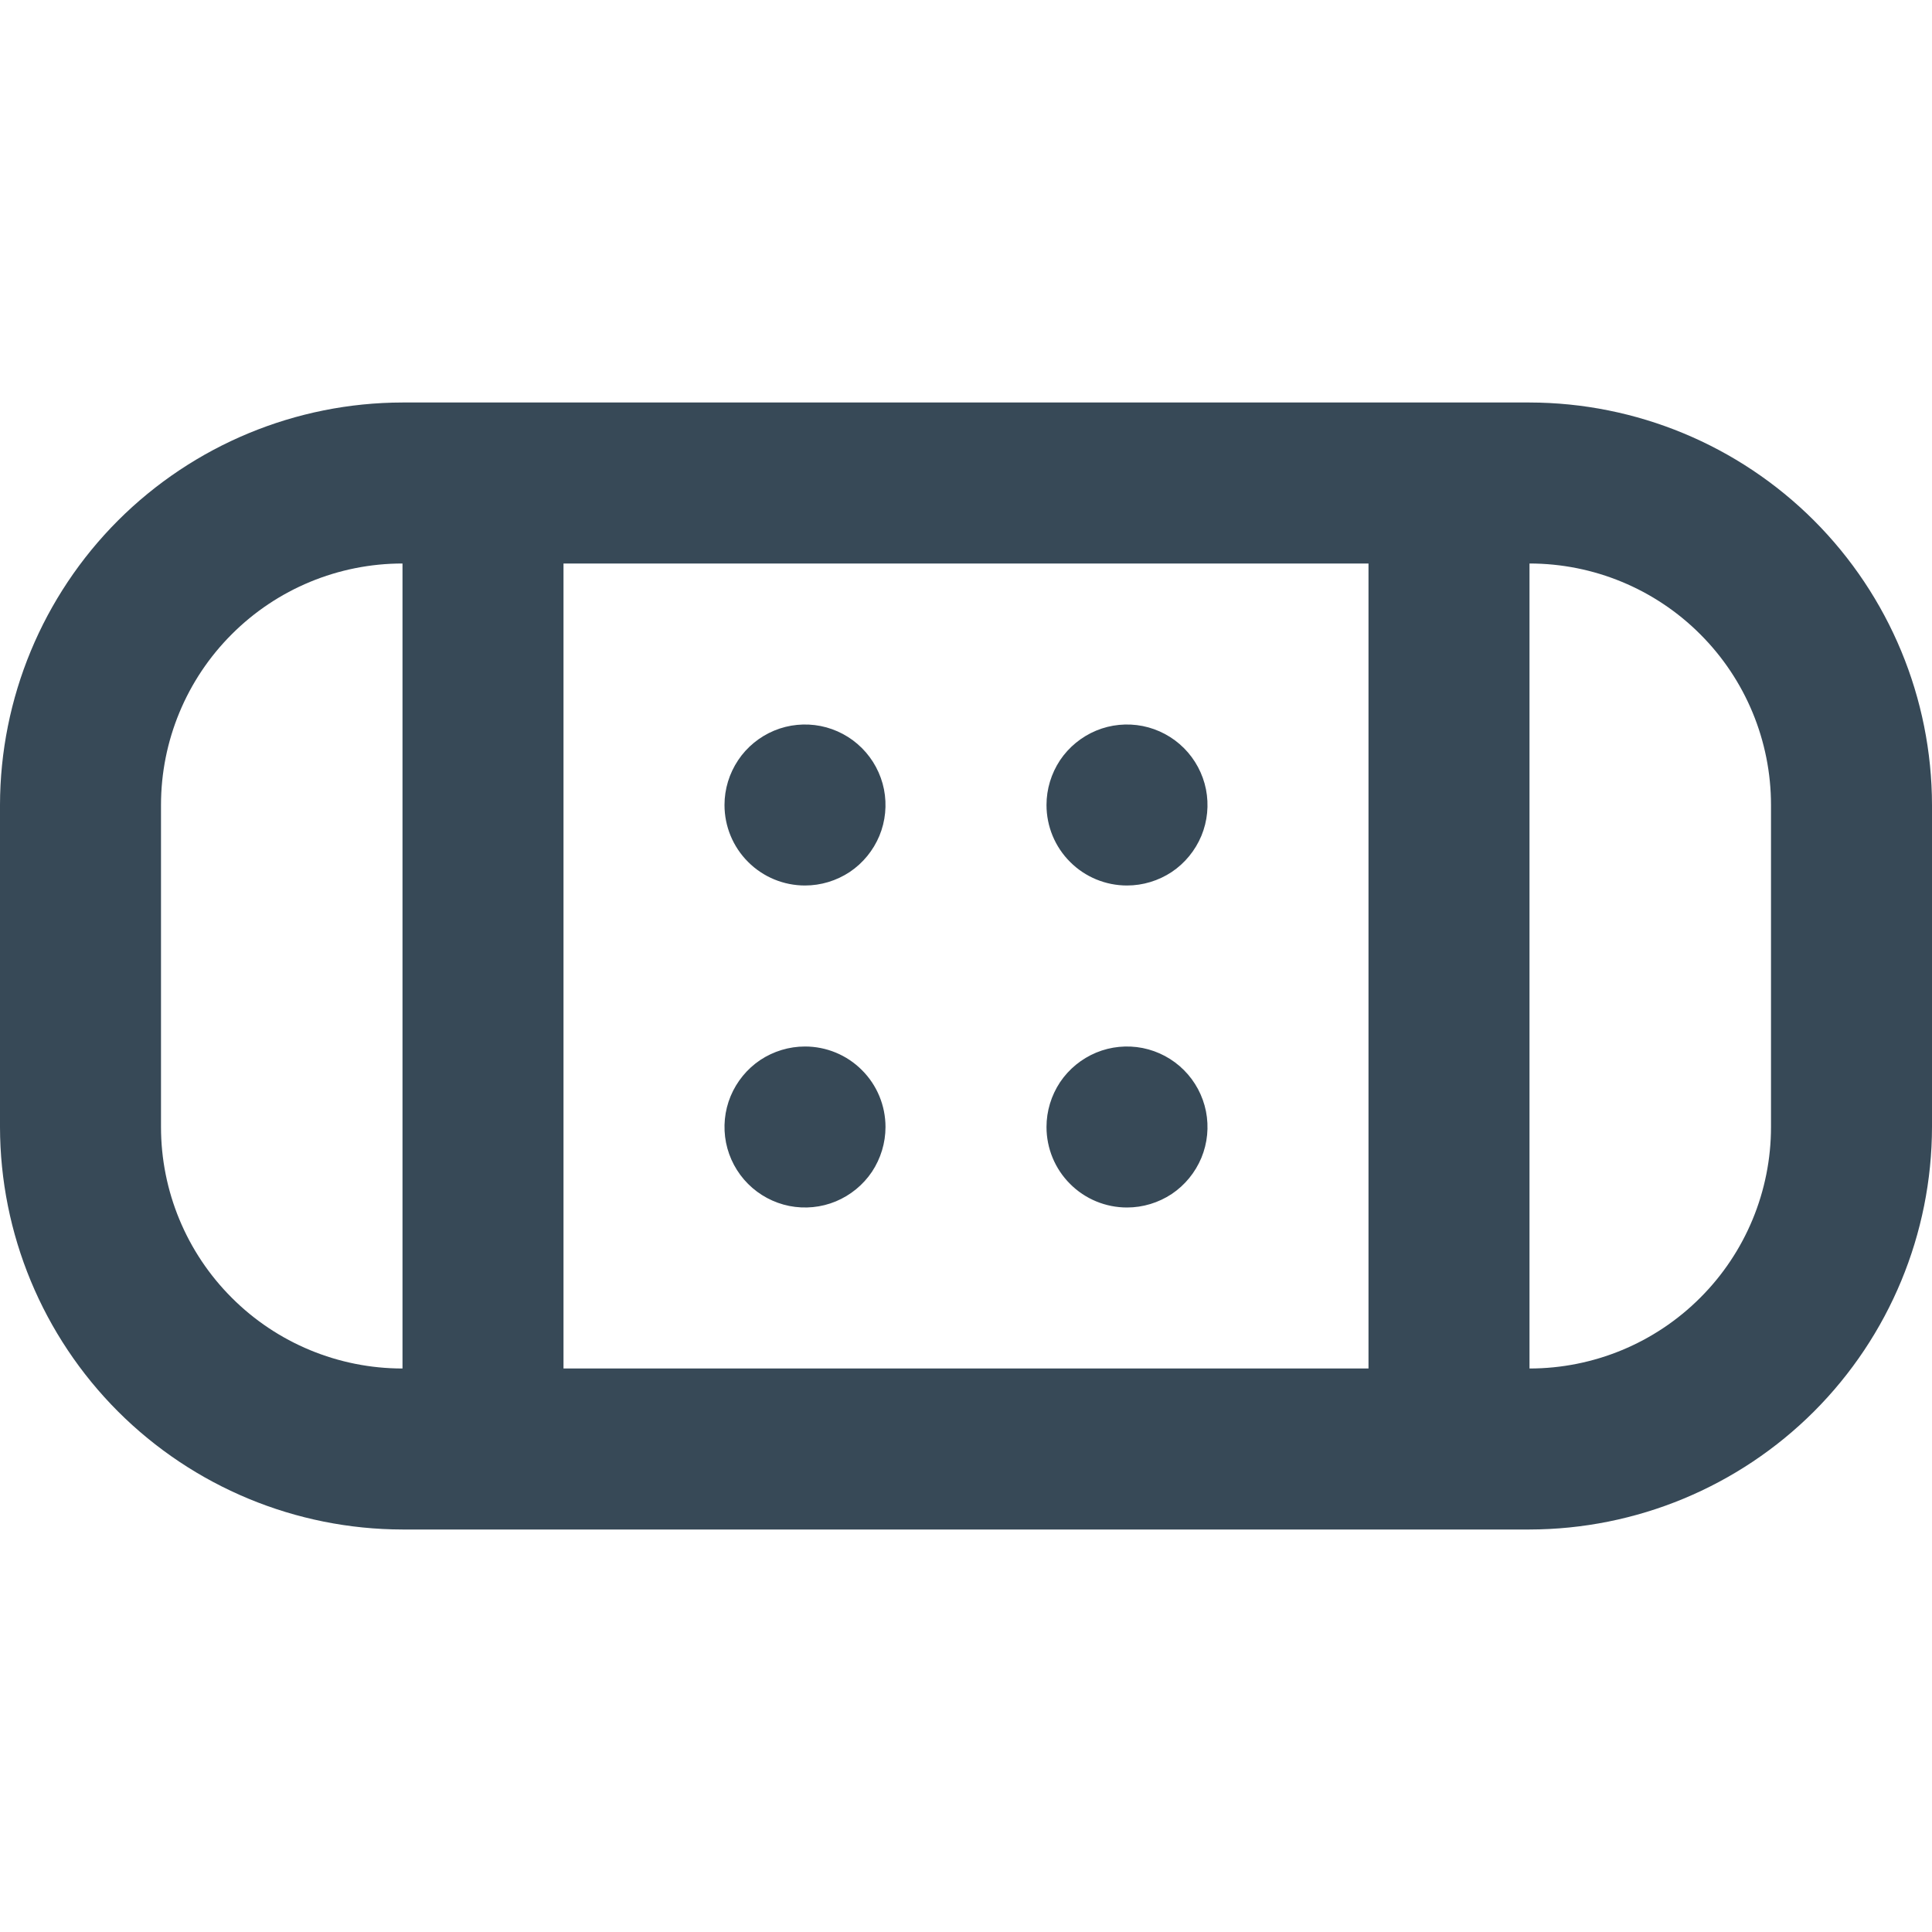 <svg width="24" height="24" viewBox="0 0 24 24" fill="none" xmlns="http://www.w3.org/2000/svg">
<path d="M9 10C9 9.802 9.059 9.609 9.169 9.444C9.278 9.28 9.435 9.152 9.617 9.076C9.8 9 10.001 8.981 10.195 9.019C10.389 9.058 10.567 9.153 10.707 9.293C10.847 9.433 10.942 9.611 10.981 9.805C11.019 9.999 11 10.2 10.924 10.383C10.848 10.565 10.72 10.722 10.556 10.832C10.391 10.941 10.198 11 10 11C9.735 11 9.48 10.895 9.293 10.707C9.105 10.52 9 10.265 9 10ZM14 11C14.198 11 14.391 10.941 14.556 10.832C14.72 10.722 14.848 10.565 14.924 10.383C15 10.2 15.019 9.999 14.981 9.805C14.942 9.611 14.847 9.433 14.707 9.293C14.567 9.153 14.389 9.058 14.195 9.019C14.001 8.981 13.8 9 13.617 9.076C13.435 9.152 13.278 9.28 13.168 9.444C13.059 9.609 13 9.802 13 10C13 10.265 13.105 10.52 13.293 10.707C13.48 10.895 13.735 11 14 11ZM10 13C9.802 13 9.609 13.059 9.444 13.168C9.28 13.278 9.152 13.435 9.076 13.617C9 13.8 8.981 14.001 9.019 14.195C9.058 14.389 9.153 14.567 9.293 14.707C9.433 14.847 9.611 14.942 9.805 14.981C9.999 15.019 10.2 15 10.383 14.924C10.565 14.848 10.722 14.72 10.832 14.556C10.941 14.391 11 14.198 11 14C11 13.735 10.895 13.48 10.707 13.293C10.52 13.105 10.265 13 10 13ZM14 15C14.198 15 14.391 14.941 14.556 14.832C14.72 14.722 14.848 14.565 14.924 14.383C15 14.2 15.019 13.999 14.981 13.805C14.942 13.611 14.847 13.433 14.707 13.293C14.567 13.153 14.389 13.058 14.195 13.019C14.001 12.981 13.8 13 13.617 13.076C13.435 13.152 13.278 13.28 13.168 13.444C13.059 13.609 13 13.802 13 14C13 14.265 13.105 14.52 13.293 14.707C13.48 14.895 13.735 15 14 15ZM24 10V14C23.998 15.326 23.471 16.596 22.534 17.534C21.596 18.471 20.326 18.998 19 19H5C3.674 18.998 2.404 18.471 1.466 17.534C0.529 16.596 0.002 15.326 0 14L0 10C0.002 8.674 0.529 7.404 1.466 6.466C2.404 5.529 3.674 5.002 5 5H19C20.326 5.002 21.596 5.529 22.534 6.466C23.471 7.404 23.998 8.674 24 10ZM7 7V17H17V7H7ZM5 17V7C4.204 7 3.441 7.316 2.879 7.879C2.316 8.441 2 9.204 2 10V14C2 14.796 2.316 15.559 2.879 16.121C3.441 16.684 4.204 17 5 17ZM22 10C22 9.204 21.684 8.441 21.121 7.879C20.559 7.316 19.796 7 19 7V17C19.796 17 20.559 16.684 21.121 16.121C21.684 15.559 22 14.796 22 14V10Z" fill="#374957"/>
</svg>
